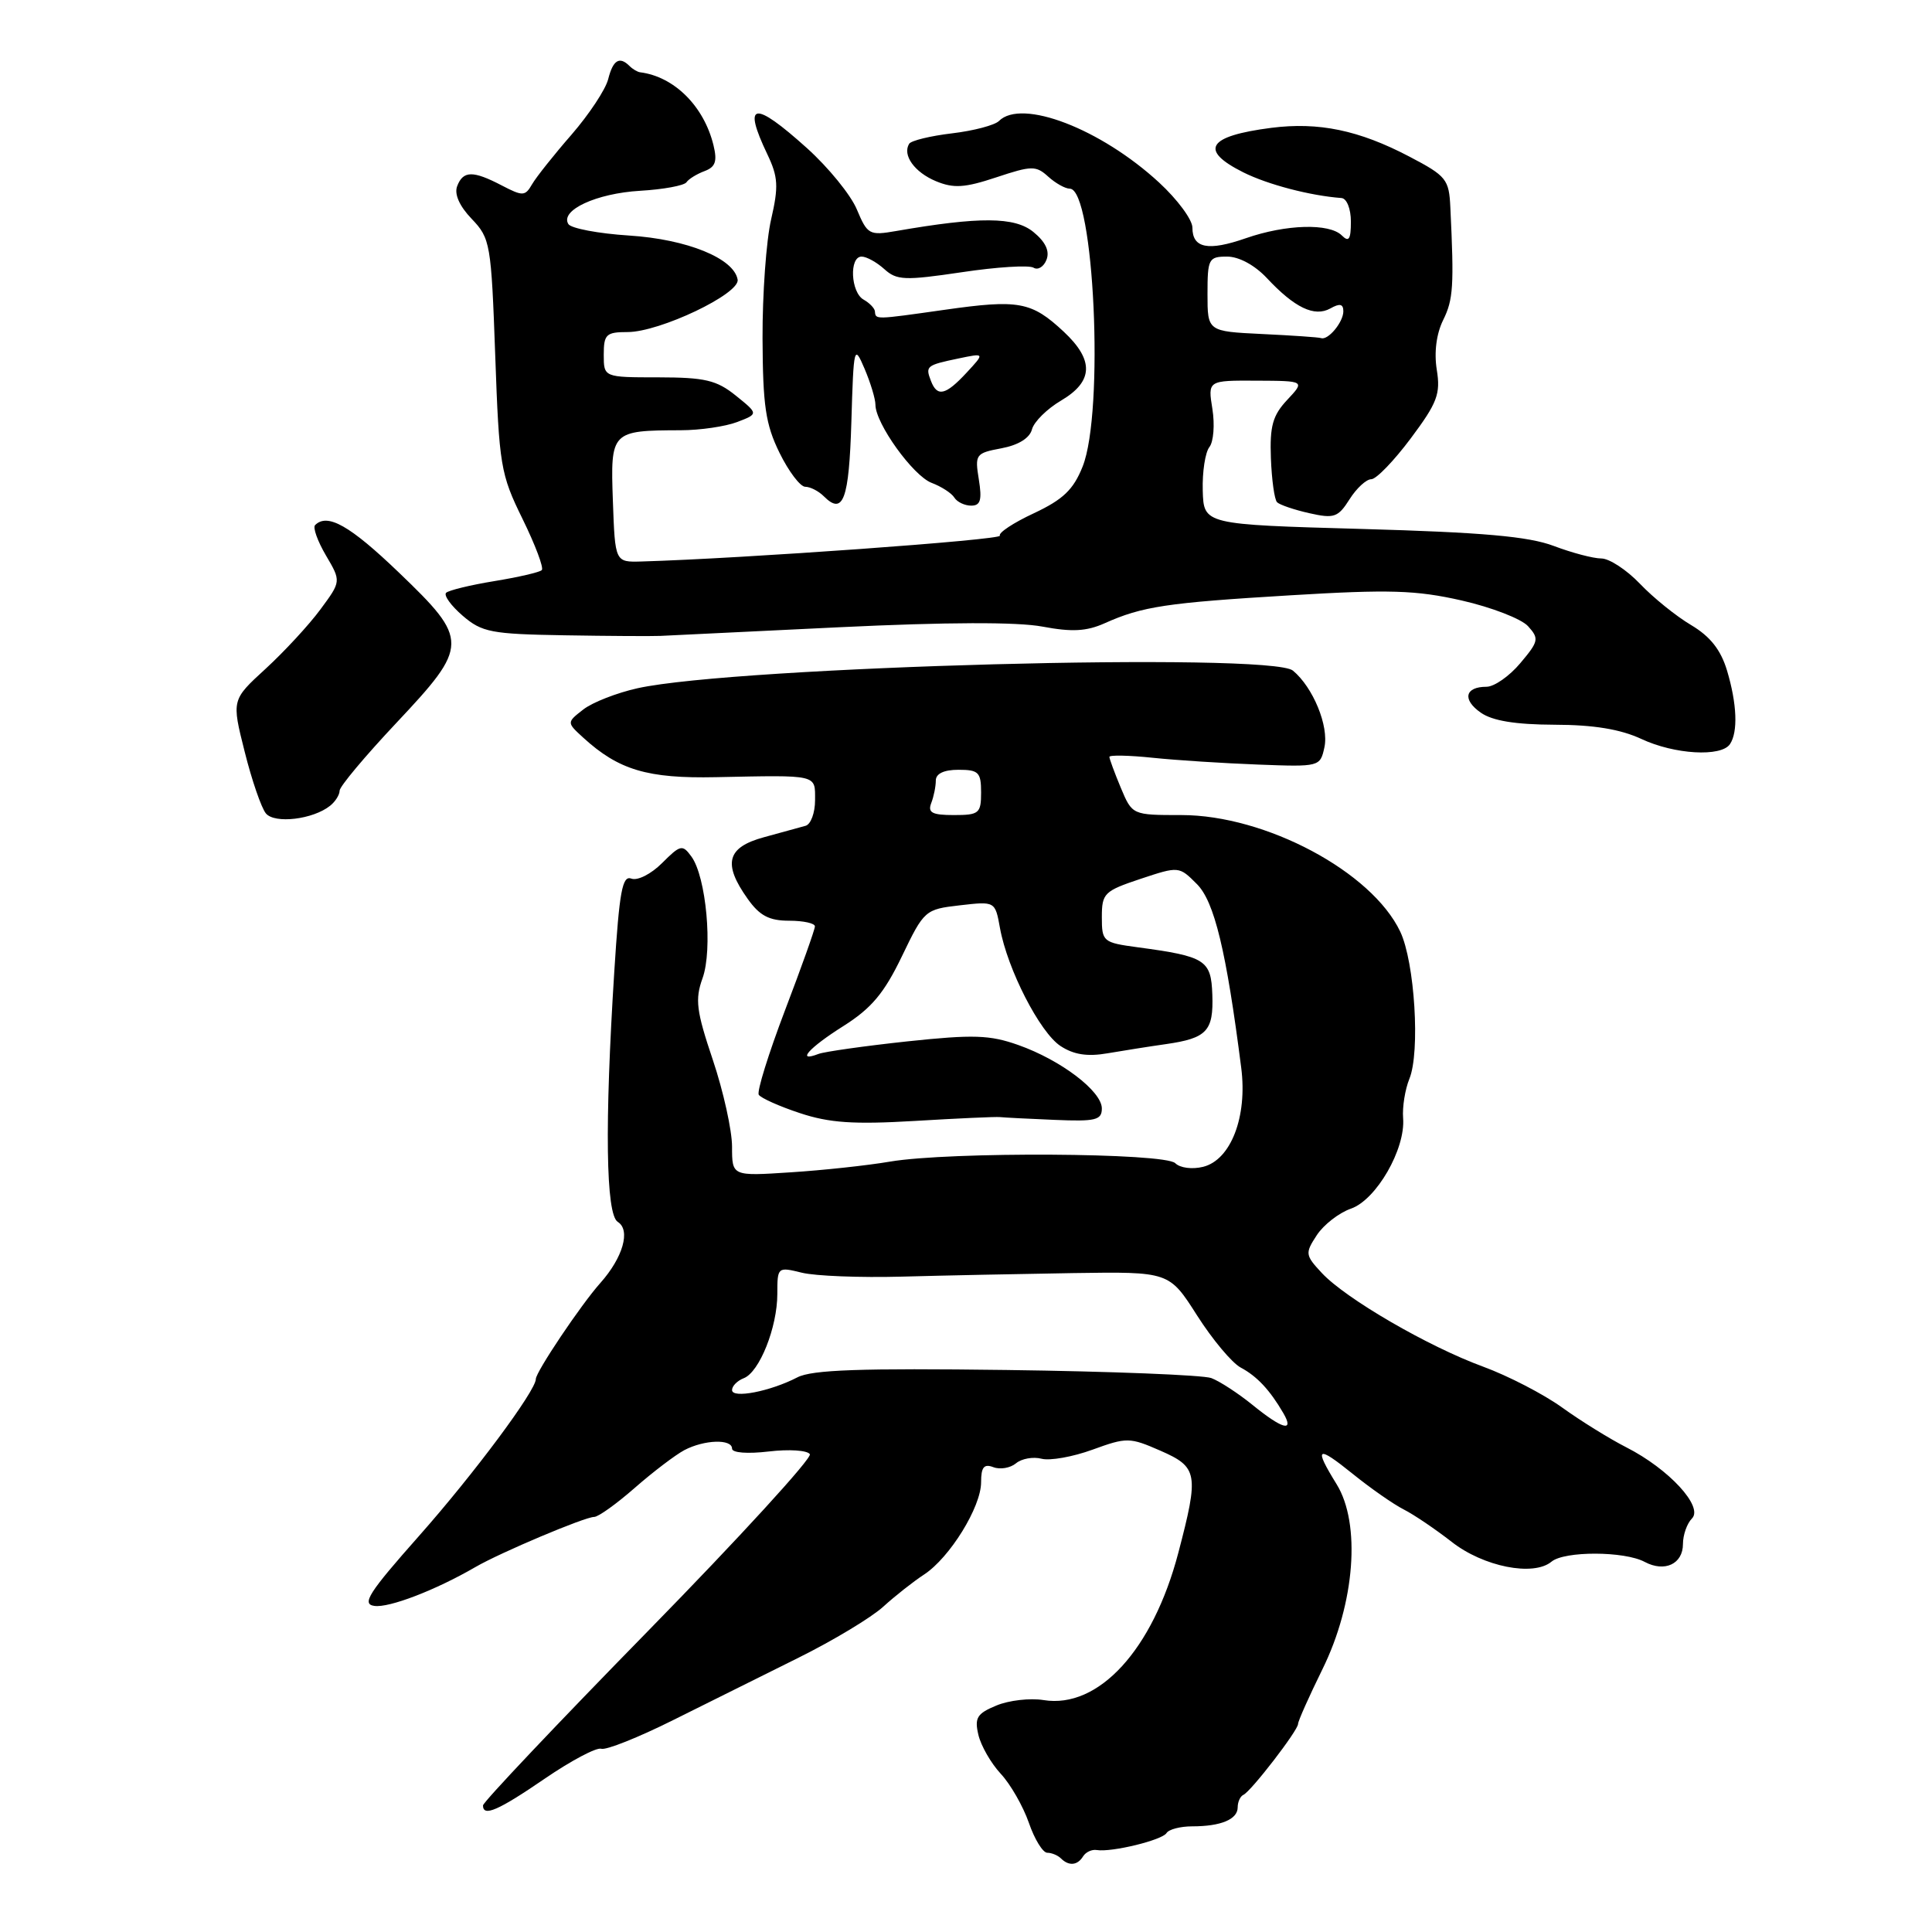 <?xml version="1.0" encoding="UTF-8" standalone="no"?>
<!DOCTYPE svg PUBLIC "-//W3C//DTD SVG 1.1//EN" "http://www.w3.org/Graphics/SVG/1.1/DTD/svg11.dtd" >
<svg xmlns="http://www.w3.org/2000/svg" xmlns:xlink="http://www.w3.org/1999/xlink" version="1.1" viewBox="0 0 256 256">
 <g >
 <path fill="currentColor"
d=" M 143.52 245.97 C 143.87 245.41 144.68 245.03 145.33 245.14 C 147.29 245.46 153.99 243.83 154.57 242.89 C 154.87 242.40 156.40 242.00 157.98 242.00 C 161.79 242.00 164.00 241.07 164.00 239.48 C 164.00 238.76 164.34 238.02 164.75 237.83 C 165.76 237.38 172.00 229.29 172.00 228.43 C 172.00 228.05 173.46 224.78 175.24 221.16 C 179.54 212.43 180.34 201.90 177.11 196.67 C 174.05 191.72 174.48 191.45 179.25 195.30 C 181.59 197.19 184.62 199.31 186.00 200.01 C 187.38 200.71 190.23 202.65 192.35 204.30 C 196.55 207.60 203.19 208.92 205.58 206.93 C 207.30 205.50 215.24 205.52 217.93 206.96 C 220.57 208.37 223.00 207.24 223.00 204.59 C 223.00 203.39 223.54 201.86 224.19 201.21 C 225.75 199.65 221.14 194.65 215.50 191.78 C 213.30 190.66 209.47 188.29 207.00 186.51 C 204.53 184.73 199.80 182.29 196.50 181.08 C 189.22 178.41 178.35 172.10 175.16 168.69 C 172.94 166.31 172.91 166.07 174.48 163.67 C 175.39 162.28 177.43 160.70 179.01 160.15 C 182.37 158.98 186.25 152.25 185.92 148.16 C 185.80 146.70 186.18 144.35 186.75 142.95 C 188.20 139.41 187.46 127.49 185.54 123.45 C 181.77 115.50 167.69 108.00 156.54 108.00 C 150.03 108.00 150.03 108.00 148.51 104.38 C 147.68 102.39 147.00 100.54 147.00 100.29 C 147.00 100.03 149.59 100.08 152.75 100.41 C 155.91 100.74 162.20 101.14 166.71 101.31 C 174.84 101.62 174.93 101.60 175.49 99.03 C 176.11 96.23 173.99 91.07 171.32 88.86 C 168.36 86.40 97.61 88.31 84.50 91.19 C 81.75 91.80 78.51 93.06 77.29 94.01 C 75.08 95.73 75.08 95.73 77.29 97.75 C 81.98 102.03 85.79 103.17 94.85 102.98 C 108.51 102.70 108.00 102.59 108.00 106.03 C 108.00 107.70 107.44 109.22 106.75 109.42 C 106.06 109.61 103.59 110.29 101.25 110.93 C 96.31 112.27 95.74 114.42 99.07 119.10 C 100.66 121.34 101.92 122.00 104.57 122.00 C 106.46 122.00 107.99 122.34 107.98 122.75 C 107.98 123.16 106.19 128.18 104.01 133.89 C 101.84 139.60 100.27 144.63 100.54 145.06 C 100.81 145.49 103.25 146.59 105.98 147.49 C 109.89 148.79 113.10 149.01 121.22 148.53 C 126.87 148.19 131.95 147.96 132.50 148.02 C 133.05 148.08 136.31 148.25 139.75 148.39 C 145.17 148.62 146.00 148.42 146.00 146.88 C 146.00 144.59 140.58 140.47 134.93 138.47 C 131.15 137.13 128.98 137.06 120.21 137.99 C 114.55 138.60 109.26 139.35 108.46 139.65 C 105.42 140.82 107.18 138.84 111.75 135.96 C 115.47 133.61 117.15 131.61 119.50 126.73 C 122.45 120.60 122.58 120.49 127.18 119.96 C 131.86 119.42 131.86 119.42 132.50 122.96 C 133.49 128.44 137.79 136.81 140.52 138.60 C 142.27 139.75 144.08 140.03 146.74 139.57 C 148.81 139.22 152.30 138.66 154.50 138.35 C 159.92 137.57 160.81 136.62 160.64 131.80 C 160.48 127.20 159.74 126.73 150.75 125.52 C 146.15 124.90 146.00 124.77 146.00 121.52 C 146.00 118.37 146.31 118.06 151.11 116.46 C 156.20 114.77 156.23 114.77 158.59 117.14 C 160.91 119.45 162.49 125.99 164.47 141.50 C 165.30 147.97 163.10 153.69 159.42 154.61 C 157.97 154.97 156.36 154.76 155.73 154.13 C 154.34 152.74 125.85 152.58 117.93 153.92 C 114.95 154.43 109.01 155.07 104.75 155.34 C 97.00 155.85 97.00 155.85 97.00 151.94 C 97.00 149.80 95.86 144.63 94.46 140.46 C 92.26 133.93 92.08 132.43 93.09 129.62 C 94.46 125.83 93.58 116.17 91.61 113.49 C 90.43 111.87 90.16 111.93 87.73 114.36 C 86.27 115.82 84.47 116.73 83.66 116.42 C 82.46 115.96 82.07 118.11 81.40 128.68 C 80.11 149.01 80.27 160.93 81.86 161.91 C 83.59 162.99 82.55 166.63 79.55 170.00 C 76.99 172.86 71.00 181.79 71.00 182.73 C 71.00 184.28 62.80 195.30 55.54 203.50 C 48.84 211.06 47.89 212.55 49.60 212.79 C 51.54 213.08 57.75 210.69 63.00 207.64 C 66.31 205.72 77.49 201.00 78.73 201.00 C 79.28 201.00 81.69 199.27 84.11 197.15 C 86.52 195.04 89.48 192.79 90.68 192.15 C 93.33 190.76 97.00 190.64 97.00 191.95 C 97.00 192.51 99.05 192.66 101.86 192.33 C 104.54 192.01 106.99 192.17 107.31 192.69 C 107.62 193.20 98.01 203.71 85.94 216.04 C 73.87 228.37 64.00 238.80 64.00 239.23 C 64.00 240.78 66.01 239.91 72.20 235.67 C 75.68 233.29 79.04 231.51 79.67 231.72 C 80.30 231.93 84.57 230.23 89.16 227.94 C 93.75 225.65 101.25 221.92 105.84 219.64 C 110.43 217.36 115.46 214.33 117.03 212.90 C 118.60 211.47 121.04 209.55 122.45 208.63 C 125.85 206.40 130.00 199.69 130.00 196.41 C 130.00 194.40 130.38 193.93 131.63 194.41 C 132.52 194.75 133.87 194.52 134.62 193.90 C 135.37 193.27 136.90 193.00 138.01 193.29 C 139.12 193.58 142.16 193.04 144.76 192.09 C 149.30 190.44 149.68 190.44 153.75 192.22 C 158.73 194.40 158.89 195.26 156.13 205.77 C 152.76 218.60 145.57 226.45 138.28 225.27 C 136.49 224.98 133.68 225.30 132.03 225.99 C 129.46 227.05 129.11 227.62 129.64 229.87 C 129.98 231.32 131.31 233.64 132.60 235.03 C 133.90 236.42 135.57 239.35 136.33 241.53 C 137.08 243.71 138.18 245.50 138.77 245.50 C 139.35 245.50 140.17 245.84 140.58 246.25 C 141.63 247.29 142.77 247.19 143.52 245.97 Z  M 43.75 106.76 C 44.44 106.21 45.00 105.31 45.00 104.77 C 45.00 104.22 48.38 100.19 52.50 95.81 C 62.17 85.53 62.18 84.81 52.85 75.86 C 46.36 69.63 43.38 67.95 41.75 69.58 C 41.43 69.90 42.08 71.71 43.19 73.60 C 45.21 77.03 45.21 77.03 42.45 80.76 C 40.93 82.82 37.66 86.35 35.19 88.62 C 30.69 92.74 30.69 92.74 32.42 99.60 C 33.36 103.37 34.63 107.05 35.23 107.78 C 36.40 109.19 41.49 108.58 43.75 106.76 Z  M 229.23 98.60 C 230.31 96.99 230.16 93.26 228.84 88.85 C 228.01 86.10 226.62 84.34 224.09 82.83 C 222.11 81.66 219.06 79.20 217.30 77.35 C 215.54 75.51 213.24 74.00 212.18 74.00 C 211.12 74.00 208.28 73.25 205.88 72.34 C 202.54 71.08 196.49 70.54 180.50 70.09 C 159.50 69.50 159.50 69.50 159.37 65.00 C 159.30 62.52 159.70 59.94 160.25 59.24 C 160.80 58.55 160.98 56.28 160.65 54.20 C 160.04 50.41 160.04 50.41 166.48 50.44 C 172.92 50.47 172.92 50.47 170.56 52.99 C 168.64 55.04 168.24 56.45 168.40 60.71 C 168.51 63.58 168.87 66.21 169.22 66.55 C 169.56 66.89 171.48 67.55 173.49 68.00 C 176.78 68.74 177.30 68.56 178.82 66.16 C 179.74 64.70 181.04 63.50 181.70 63.50 C 182.36 63.50 184.71 61.06 186.93 58.09 C 190.45 53.38 190.90 52.20 190.38 48.99 C 190.01 46.68 190.33 44.22 191.23 42.40 C 192.57 39.69 192.68 37.90 192.18 27.50 C 192.01 23.76 191.66 23.32 186.75 20.75 C 180.08 17.25 174.72 16.14 168.45 16.94 C 160.00 18.03 158.84 19.88 164.75 22.84 C 168.00 24.46 173.60 25.93 177.75 26.24 C 178.45 26.29 179.00 27.66 179.00 29.37 C 179.00 31.73 178.73 32.13 177.80 31.20 C 176.15 29.55 170.39 29.72 165.10 31.56 C 160.08 33.31 158.00 32.90 158.00 30.16 C 158.00 29.11 156.02 26.43 153.59 24.19 C 145.86 17.06 135.37 13.03 132.37 16.03 C 131.81 16.59 129.01 17.33 126.14 17.67 C 123.28 18.01 120.73 18.63 120.47 19.05 C 119.54 20.55 121.18 22.83 124.02 24.01 C 126.36 24.98 127.83 24.89 132.01 23.50 C 136.70 21.94 137.27 21.93 138.89 23.40 C 139.86 24.28 141.15 25.00 141.75 25.00 C 144.98 25.00 146.35 54.59 143.45 61.83 C 142.23 64.89 140.86 66.19 136.99 68.01 C 134.28 69.27 132.26 70.61 132.49 70.98 C 132.83 71.53 98.45 74.01 85.00 74.40 C 81.50 74.50 81.50 74.50 81.21 66.38 C 80.88 57.14 80.98 57.04 90.18 57.01 C 92.76 57.01 96.14 56.51 97.68 55.92 C 100.50 54.84 100.50 54.84 97.50 52.42 C 94.95 50.37 93.42 50.01 87.25 50.00 C 80.00 50.00 80.00 50.00 80.00 47.00 C 80.00 44.30 80.32 44.00 83.16 44.00 C 87.41 44.00 98.07 38.93 97.74 37.05 C 97.26 34.23 91.03 31.70 83.36 31.21 C 79.29 30.95 75.66 30.26 75.31 29.69 C 74.18 27.86 79.02 25.62 84.82 25.28 C 87.90 25.10 90.66 24.59 90.96 24.15 C 91.26 23.71 92.34 23.05 93.36 22.67 C 94.80 22.13 95.06 21.38 94.54 19.24 C 93.27 14.06 89.33 10.15 84.83 9.58 C 84.47 9.54 83.83 9.16 83.42 8.75 C 82.09 7.42 81.23 7.94 80.59 10.48 C 80.25 11.85 78.06 15.15 75.74 17.83 C 73.41 20.50 71.05 23.47 70.50 24.42 C 69.58 26.01 69.27 26.02 66.50 24.58 C 62.67 22.58 61.37 22.60 60.58 24.66 C 60.17 25.72 60.88 27.31 62.50 29.00 C 64.97 31.58 65.09 32.27 65.62 47.09 C 66.14 61.72 66.32 62.82 69.24 68.76 C 70.93 72.21 72.08 75.26 71.79 75.54 C 71.51 75.83 68.68 76.48 65.50 77.00 C 62.32 77.52 59.45 78.22 59.11 78.55 C 58.78 78.89 59.76 80.26 61.31 81.59 C 63.86 83.78 65.08 84.02 74.81 84.18 C 80.69 84.28 86.40 84.31 87.50 84.26 C 88.60 84.21 99.30 83.69 111.28 83.11 C 125.46 82.43 134.82 82.40 138.14 83.03 C 142.02 83.76 143.96 83.66 146.36 82.59 C 151.36 80.35 154.54 79.87 171.00 78.88 C 184.11 78.09 187.61 78.19 193.69 79.57 C 197.64 80.47 201.60 82.00 202.48 82.98 C 203.96 84.62 203.89 84.98 201.45 87.87 C 200.01 89.59 197.99 91.00 196.97 91.00 C 194.11 91.00 193.73 92.70 196.21 94.43 C 197.75 95.51 200.79 96.01 205.97 96.03 C 211.19 96.04 214.73 96.63 217.50 97.92 C 221.88 99.97 228.07 100.33 229.23 98.60 Z  M 112.81 55.92 C 113.11 45.84 113.17 45.61 114.56 48.86 C 115.35 50.72 116.00 52.86 116.00 53.63 C 116.00 56.11 120.99 63.05 123.44 63.98 C 124.74 64.47 126.10 65.35 126.46 65.94 C 126.82 66.52 127.83 67.00 128.69 67.00 C 129.92 67.00 130.14 66.26 129.70 63.53 C 129.16 60.21 129.28 60.04 132.70 59.40 C 134.94 58.98 136.44 58.05 136.74 56.90 C 137.00 55.89 138.74 54.17 140.61 53.07 C 144.89 50.54 144.99 47.73 140.95 43.95 C 136.67 39.96 135.00 39.65 125.17 41.05 C 115.85 42.37 116.03 42.37 115.93 41.25 C 115.89 40.84 115.21 40.14 114.43 39.70 C 112.72 38.74 112.50 34.00 114.17 34.00 C 114.82 34.00 116.17 34.75 117.18 35.66 C 118.82 37.15 119.88 37.19 127.45 36.07 C 132.09 35.37 136.36 35.11 136.95 35.47 C 137.53 35.83 138.31 35.35 138.67 34.41 C 139.11 33.26 138.53 32.04 136.92 30.73 C 134.45 28.72 129.81 28.69 118.75 30.61 C 115.19 31.23 114.94 31.09 113.54 27.76 C 112.74 25.83 109.76 22.18 106.93 19.63 C 99.86 13.27 98.36 13.50 101.68 20.45 C 103.11 23.45 103.18 24.71 102.18 29.06 C 101.53 31.86 101.02 38.96 101.04 44.83 C 101.08 53.76 101.44 56.23 103.29 60.00 C 104.51 62.48 106.04 64.50 106.70 64.50 C 107.36 64.50 108.47 65.07 109.16 65.76 C 111.73 68.33 112.50 66.23 112.81 55.92 Z  M 165.98 186.17 C 164.07 184.62 161.60 183.01 160.50 182.60 C 159.40 182.20 147.18 181.71 133.34 181.53 C 114.05 181.28 107.58 181.50 105.65 182.51 C 102.06 184.37 97.00 185.35 97.00 184.19 C 97.00 183.65 97.70 182.95 98.55 182.62 C 100.63 181.82 103.00 175.88 103.00 171.45 C 103.00 167.88 103.04 167.85 106.25 168.64 C 108.04 169.08 114.00 169.31 119.50 169.16 C 125.00 169.01 135.22 168.80 142.21 168.69 C 154.92 168.50 154.92 168.50 158.61 174.29 C 160.64 177.48 163.24 180.59 164.40 181.21 C 166.56 182.36 168.27 184.19 170.05 187.25 C 171.54 189.81 169.94 189.39 165.98 186.17 Z  M 123.39 106.42 C 123.73 105.55 124.00 104.20 124.00 103.42 C 124.00 102.51 125.08 102.00 127.00 102.00 C 129.67 102.00 130.00 102.33 130.00 105.00 C 130.00 107.78 129.73 108.00 126.39 108.00 C 123.51 108.00 122.91 107.68 123.39 106.42 Z  M 167.25 44.26 C 160.00 43.91 160.00 43.91 160.00 38.96 C 160.00 34.29 160.15 34.00 162.60 34.00 C 164.16 34.00 166.25 35.13 167.85 36.83 C 171.55 40.79 174.17 42.04 176.28 40.87 C 177.53 40.16 178.00 40.27 178.00 41.25 C 178.00 42.69 175.97 45.13 175.05 44.80 C 174.75 44.69 171.24 44.45 167.25 44.26 Z  M 123.35 50.46 C 122.60 48.51 122.75 48.39 127.00 47.50 C 130.50 46.77 130.50 46.77 128.08 49.38 C 125.29 52.39 124.18 52.64 123.35 50.46 Z "/>
</g>
</svg>
